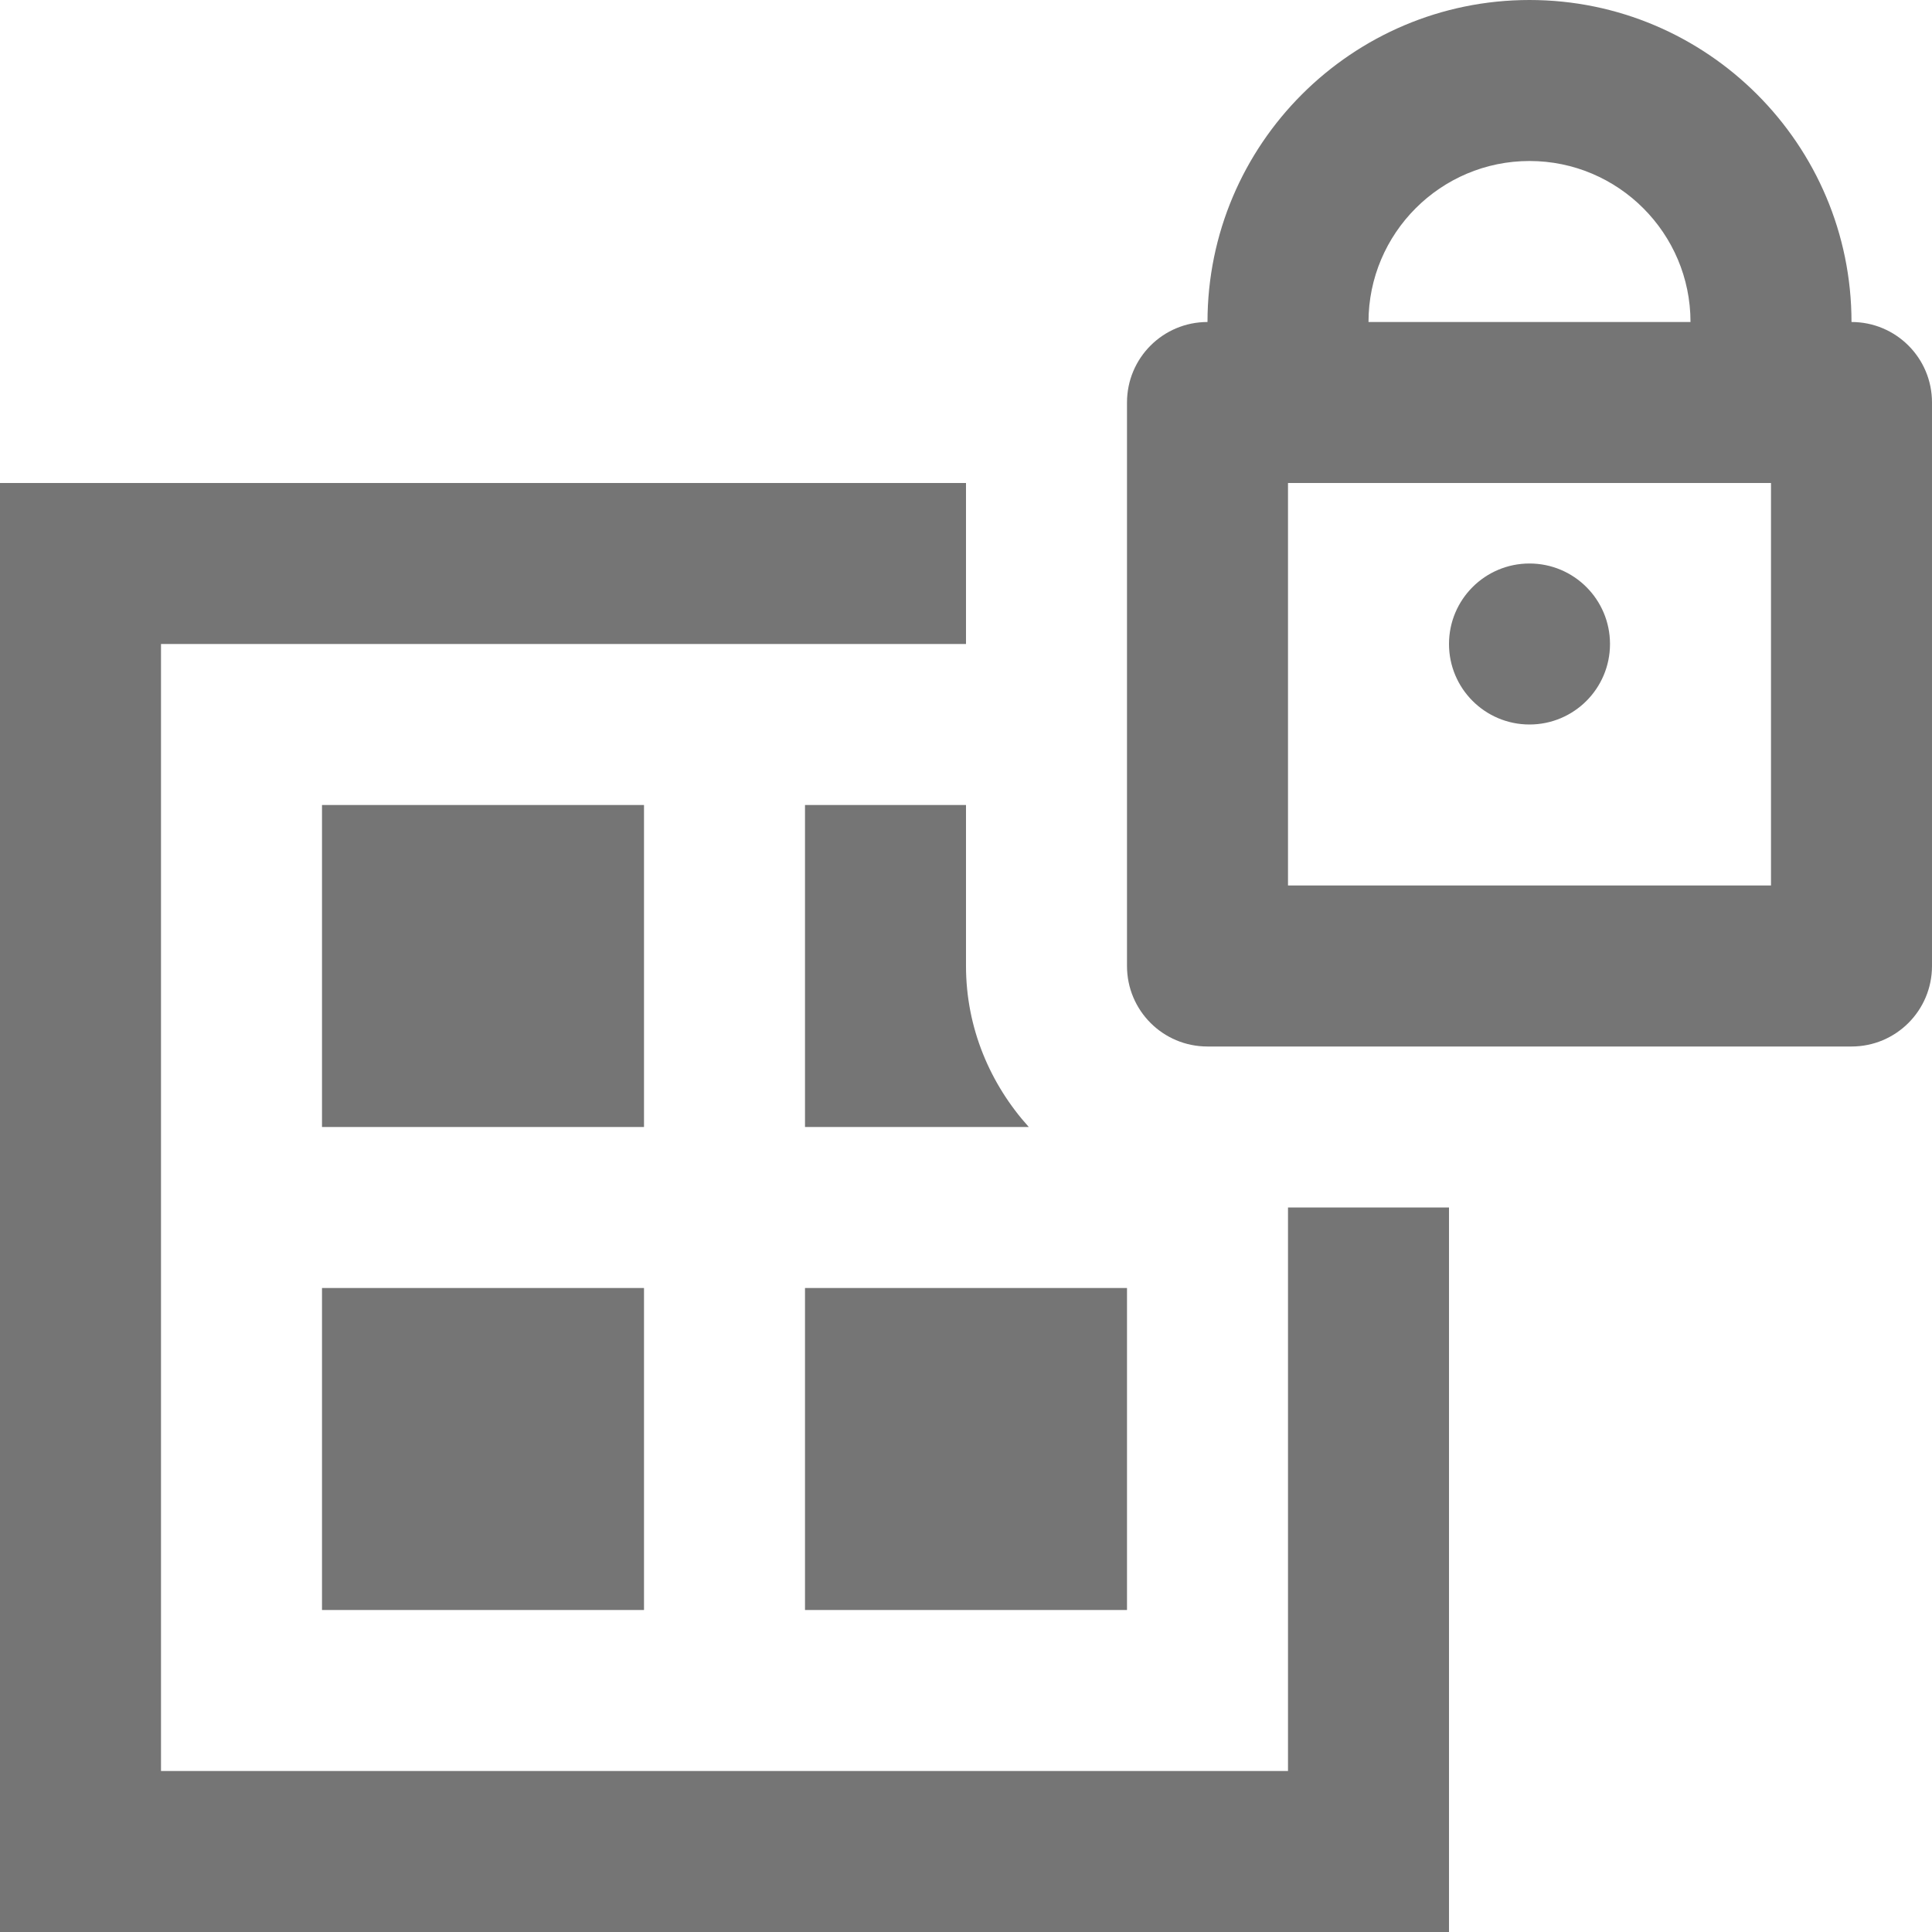 <?xml version="1.0" encoding="utf-8"?>
<!-- Generator: Adobe Illustrator 17.1.0, SVG Export Plug-In . SVG Version: 6.00 Build 0)  -->
<!DOCTYPE svg PUBLIC "-//W3C//DTD SVG 1.1//EN" "http://www.w3.org/Graphics/SVG/1.1/DTD/svg11.dtd">
<svg version="1.1" xmlns="http://www.w3.org/2000/svg" xmlns:xlink="http://www.w3.org/1999/xlink" x="0px" y="0px" width="24px"
	 height="24px" viewBox="0 0 24 24" enable-background="new 0 0 24 24" xml:space="preserve">
<g id="Frame_-_24px">
	<rect fill="none" width="24" height="24"/>
</g>
<g id="Filled_Icons">
	<g>
		<rect x="4" y="10" fill="#757575" width="4" height="4"/>
		<path fill="#757575" d="M12,10h-2v4h2.78C12.301,13.469,12,12.771,12,12V10z"/>
		<rect x="10" y="16" fill="#757575" width="4" height="4"/>
		<rect x="4" y="16" fill="#757575" width="4" height="4"/>
		<polygon fill="#757575" points="16,22 2,22 2,8 12,8 12,6 0,6 0,24 18,24 18,15 16,15 		"/>
		<path fill="#757575" d="M23,4c0-2.206-1.794-4-4-4s-4,1.794-4,4c-0.553,0-1,0.447-1,1v7c0,0.553,0.447,1,1,1h8
			c0.553,0,1-0.447,1-1V5C24,4.447,23.553,4,23,4z M19,2c1.103,0,2,0.898,2,2h-4C17,2.898,17.897,2,19,2z M22,11h-6V6h6V11z"/>
		<circle fill="#757575" cx="19" cy="8" r="1"/>
	</g>
</g>
</svg>
